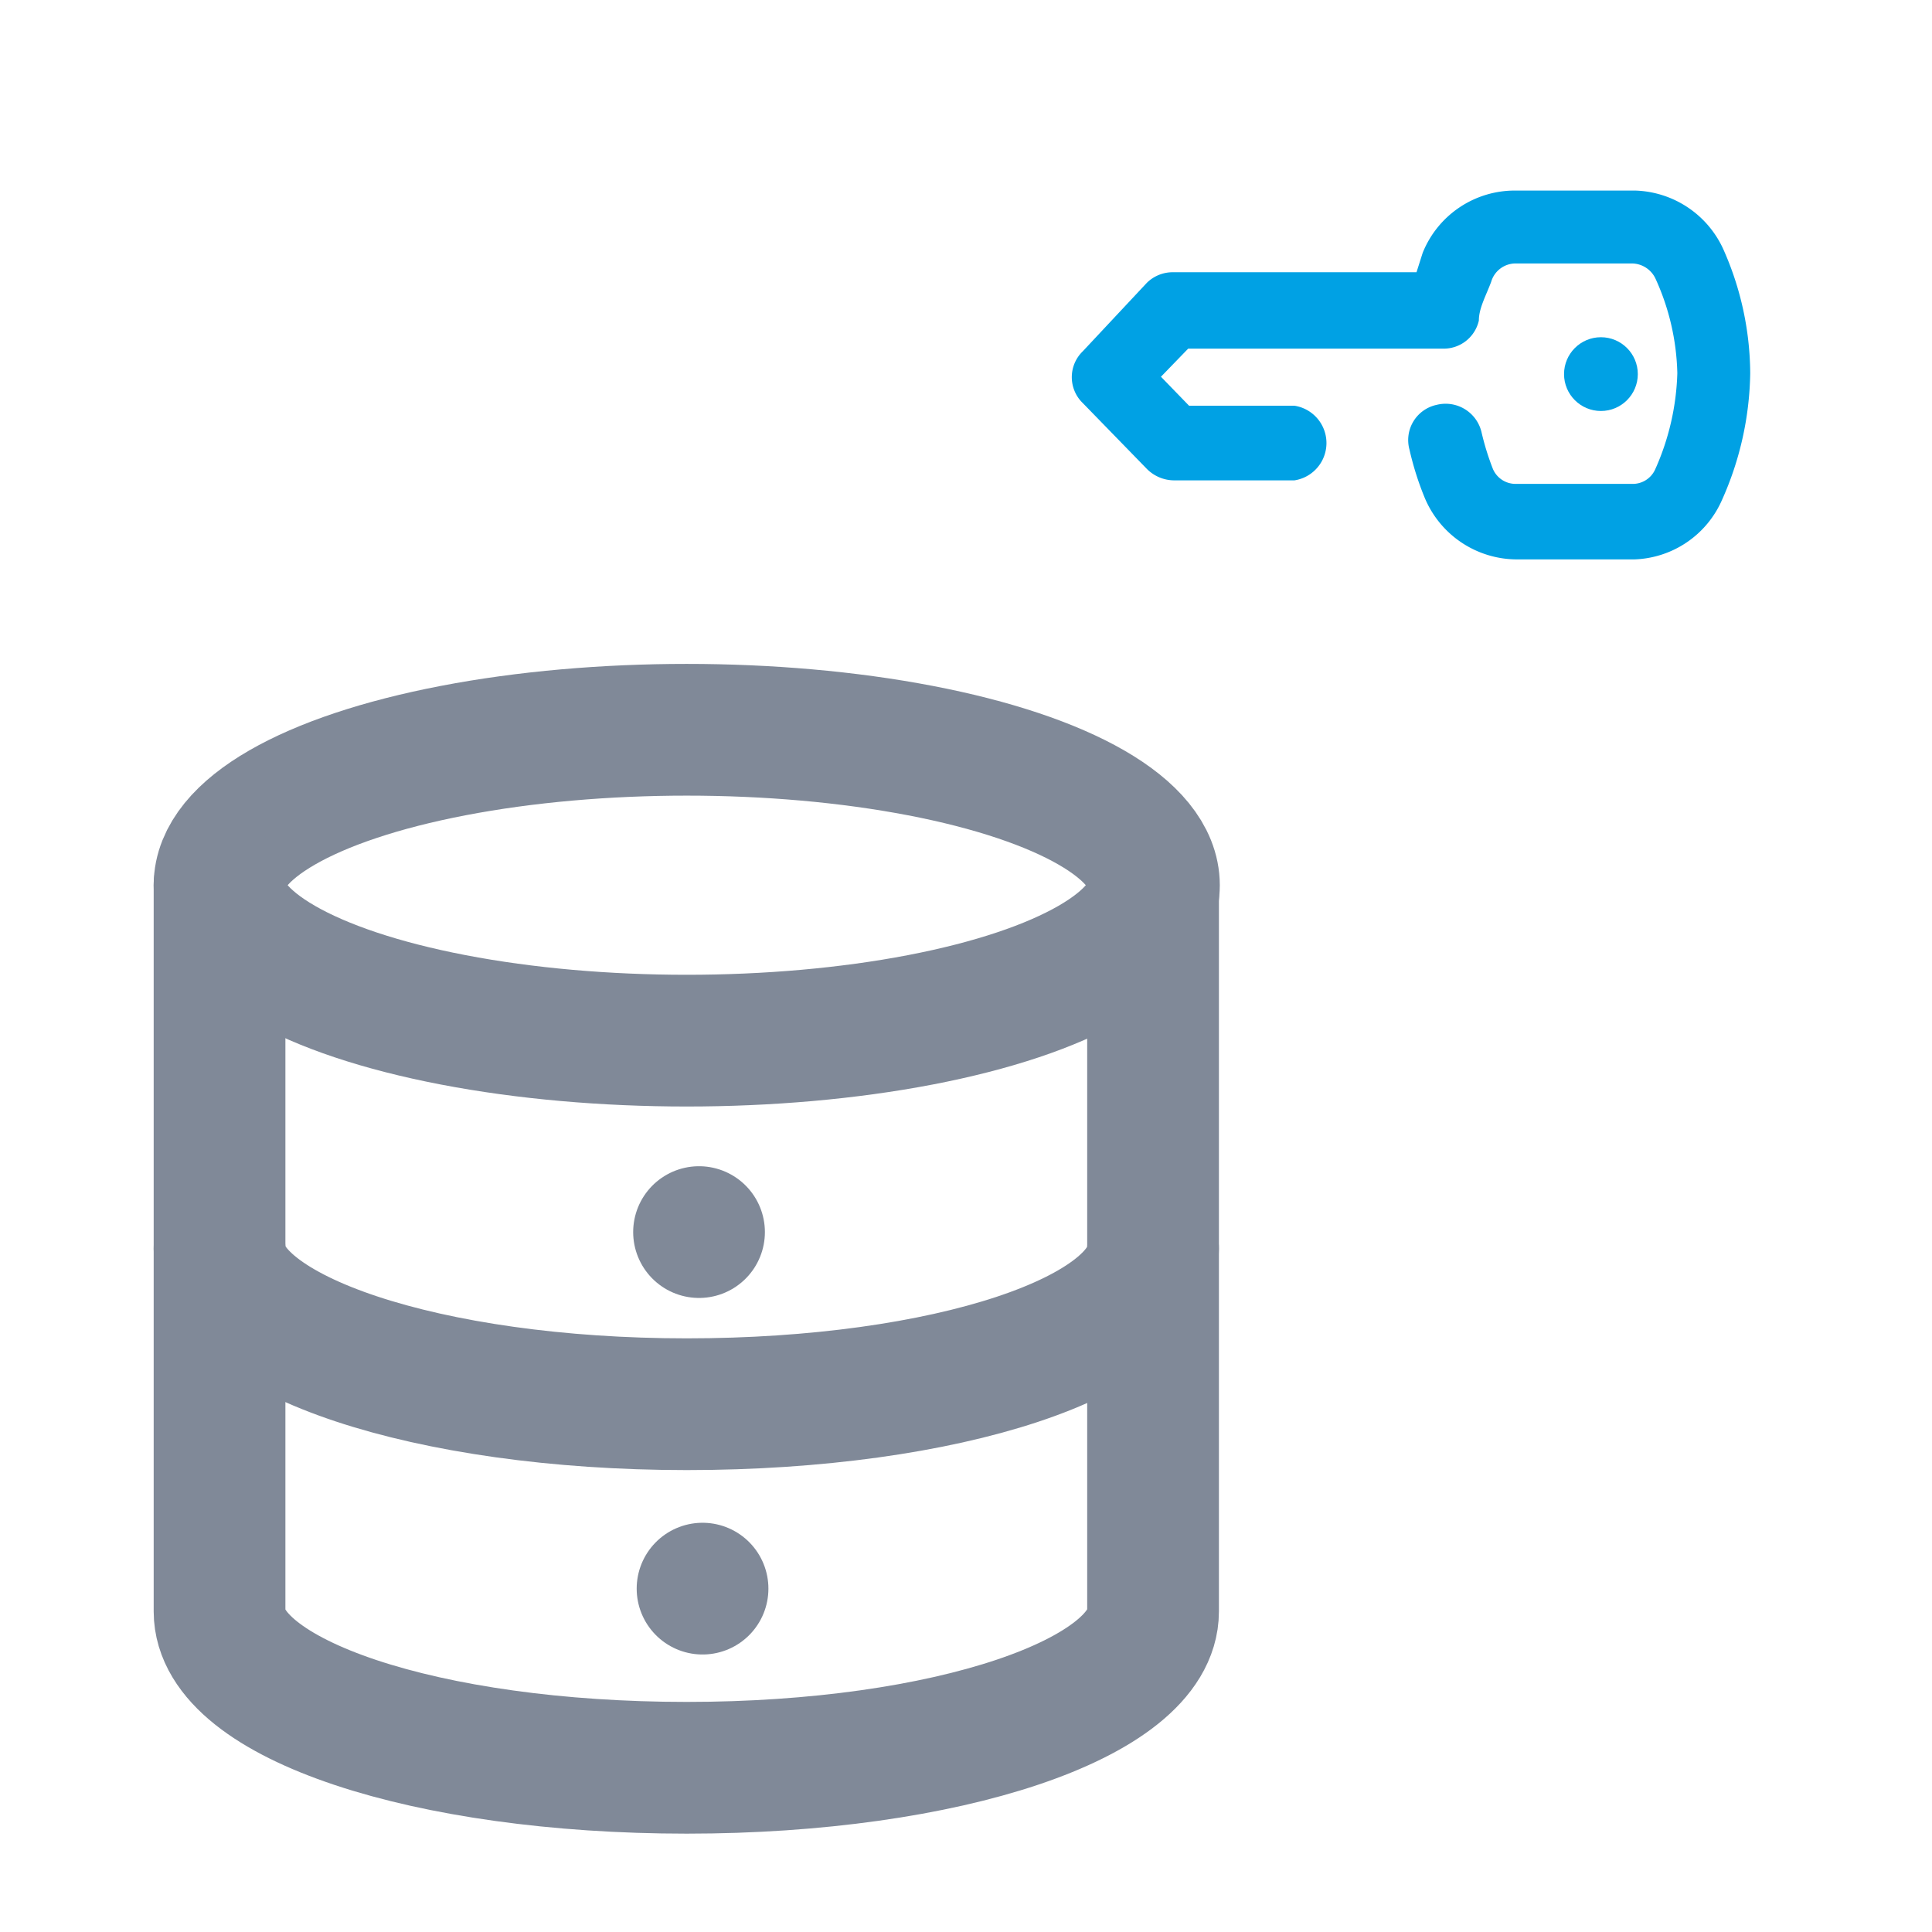 <svg id="Layer_1" data-name="Layer 1" xmlns="http://www.w3.org/2000/svg" viewBox="0 0 22 22"><defs><style>.cls-1{fill:#00a1e4;}.cls-2{fill:none;stroke:#808998;stroke-linecap:round;stroke-linejoin:round;stroke-width:1.5px;}</style></defs><title>GrantDBPermission-hover</title><path class="cls-1" d="M19.62,2.83a1.14,1.14,0,0,0-1-.66H17.26a1.13,1.13,0,0,0-1.06.71l-.07.22H13.36a.42.42,0,0,0-.3.12L12.33,4a.41.41,0,0,0,0,.59l.73.75a.44.44,0,0,0,.31.13h1.37a.43.43,0,0,0,0-.85h-1.2l-.32-.33.31-.32h2.9a.41.41,0,0,0,.41-.32c0-.14.08-.28.14-.44A.29.29,0,0,1,17.26,3h1.32a.3.3,0,0,1,.27.17,2.73,2.73,0,0,1,.25,1.08,2.87,2.87,0,0,1-.25,1.09.28.28,0,0,1-.27.17H17.25A.28.28,0,0,1,17,5.34a3,3,0,0,1-.13-.42.42.42,0,0,0-.51-.31.41.41,0,0,0-.31.51,3.44,3.44,0,0,0,.17.54,1.14,1.14,0,0,0,1.05.71h1.34a1.13,1.13,0,0,0,1-.68,3.65,3.65,0,0,0,.32-1.44A3.51,3.51,0,0,0,19.62,2.83Z"/><circle class="cls-1" cx="18.23" cy="4.26" r="0.42"/><ellipse class="cls-2" cx="7.82" cy="10.08" rx="5.32" ry="1.77"/><path class="cls-2" d="M13.13,14.22c0,1-2.36,1.77-5.31,1.77S2.5,15.2,2.5,14.22"/><path class="cls-2" d="M2.5,10.08v8.27c0,1,2.36,1.78,5.32,1.78s5.31-.79,5.31-1.78V10.08"/><line class="cls-2" x1="8" y1="18.09" x2="8" y2="18.09"/><line class="cls-2" x1="7.96" y1="14.03" x2="7.96" y2="14.03"/></svg>